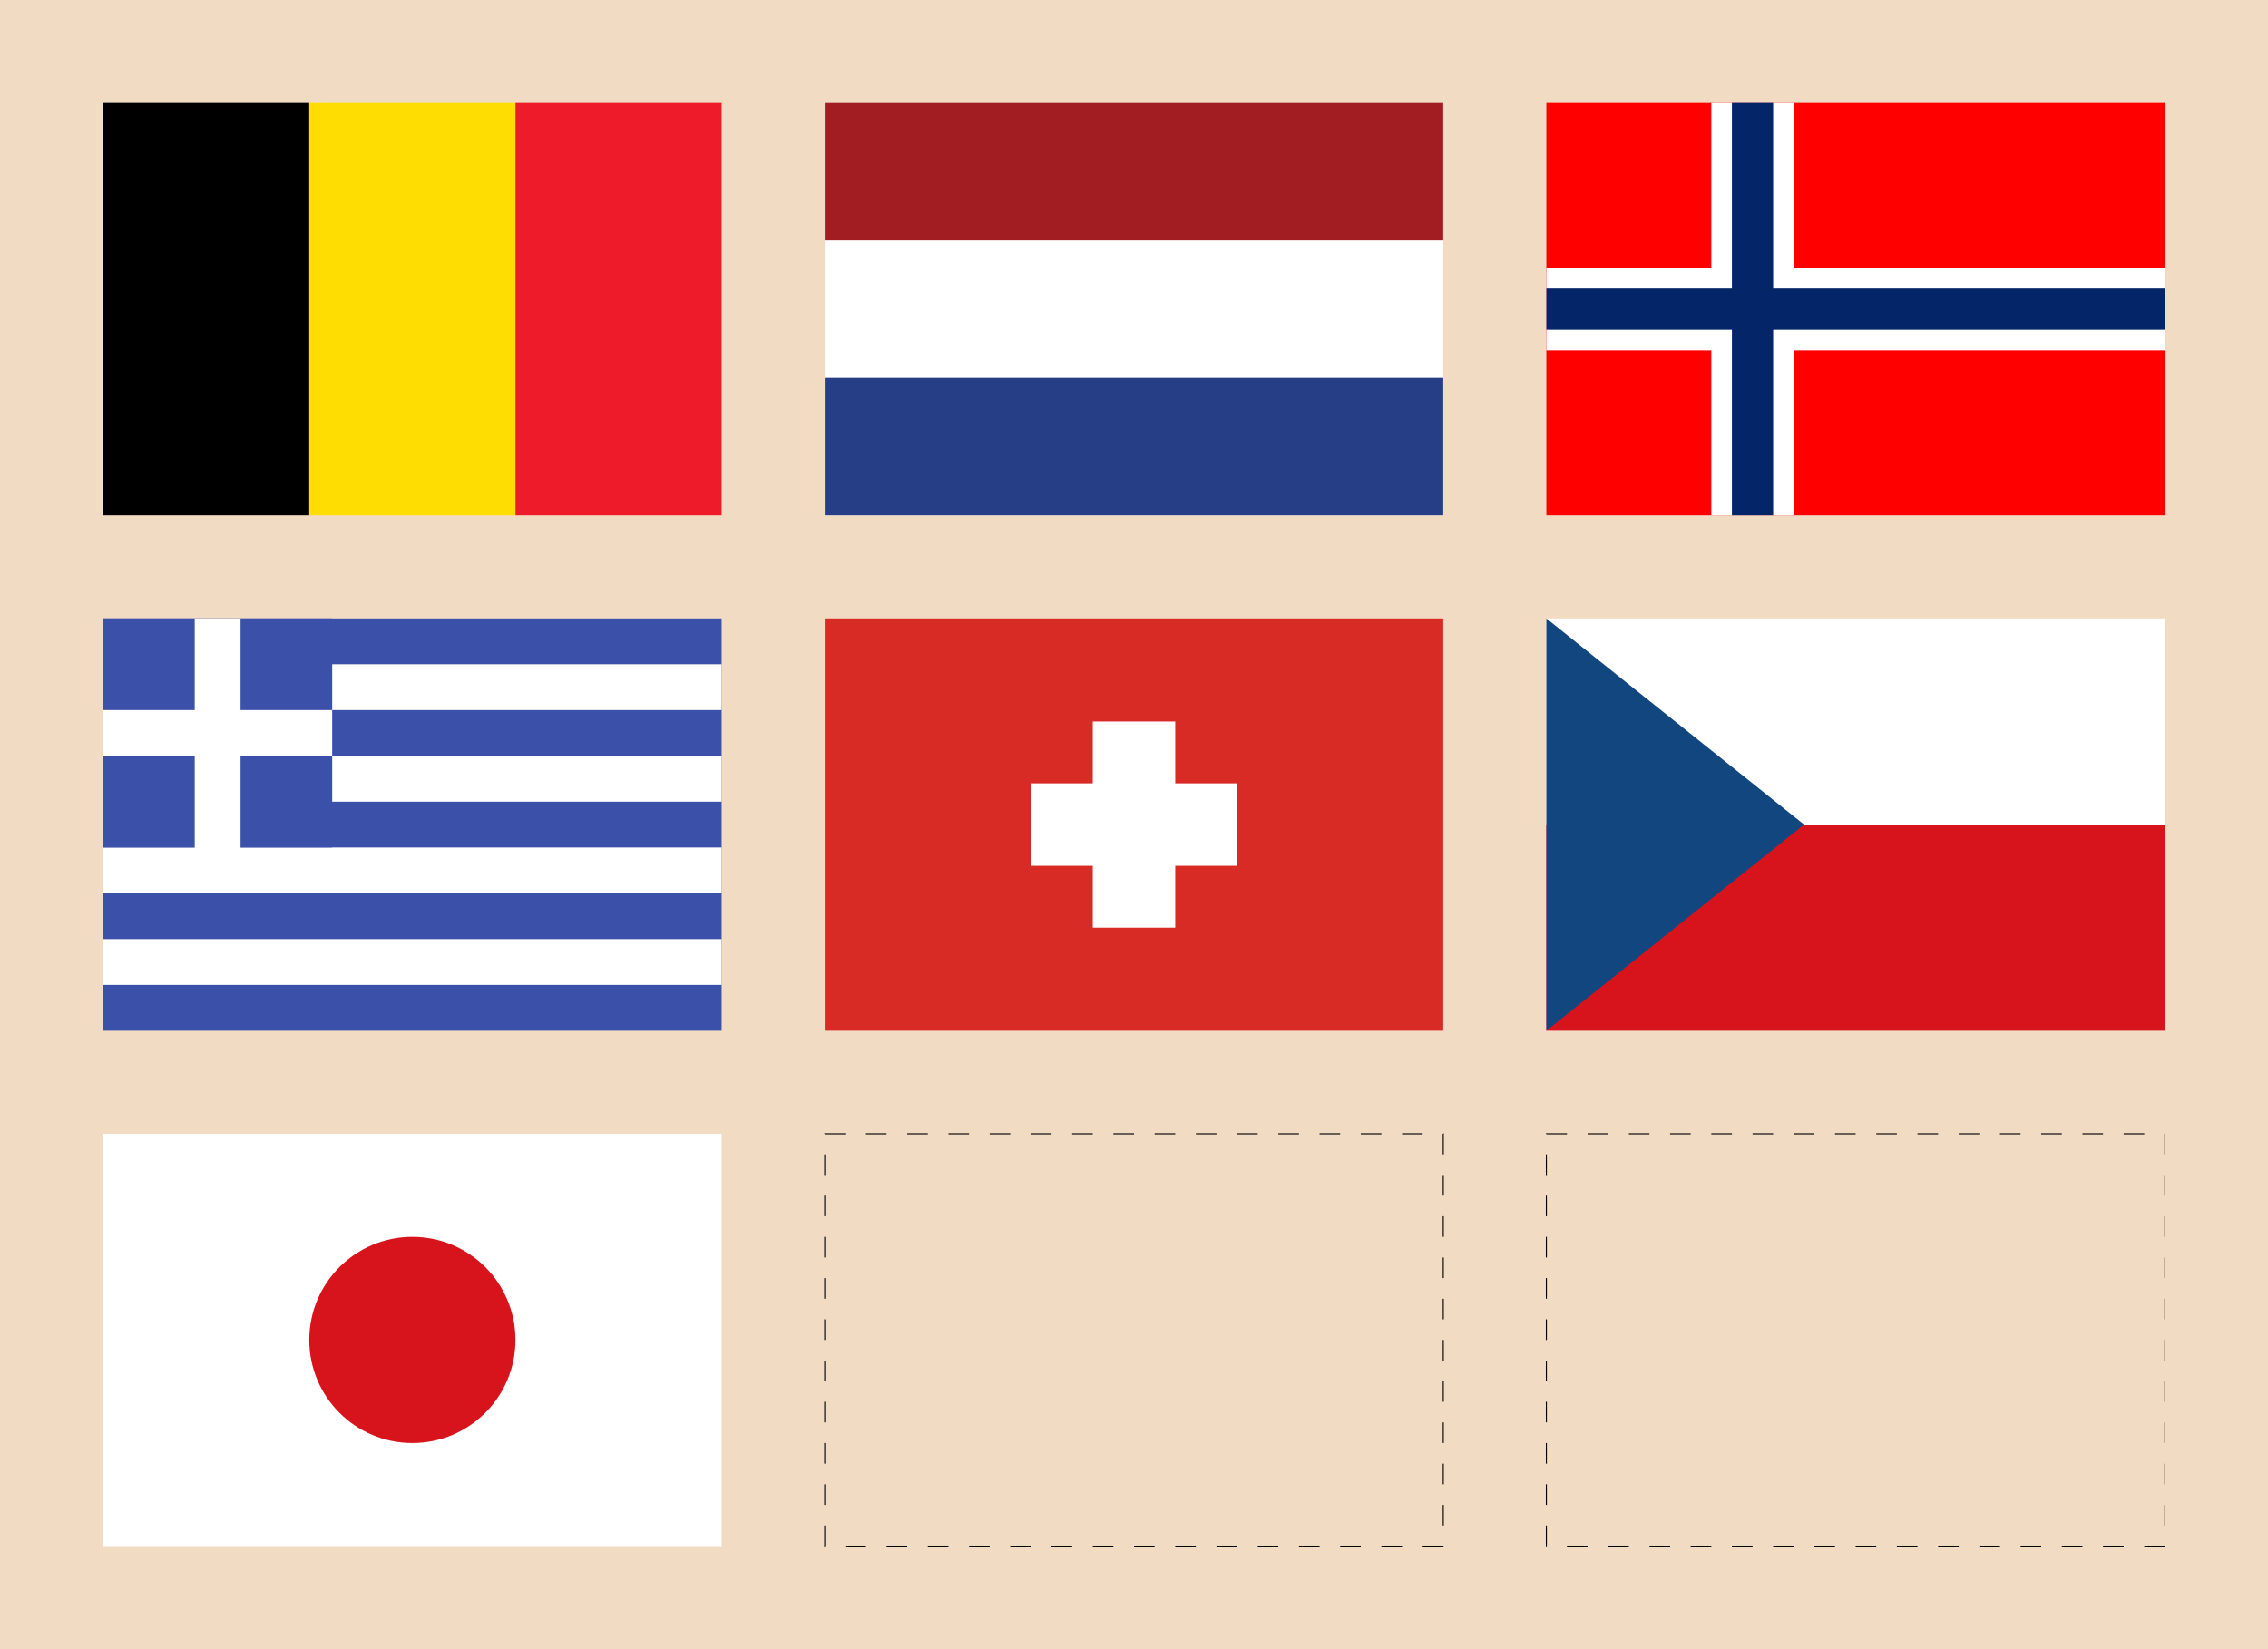 <svg xmlns="http://www.w3.org/2000/svg" version="1.1" width="550px" height="400px" viewBox="0 0 1100 800">

  <rect x="0" y="0" width="1100" height="800" fill="#F1DBC3" />

  <g id="belgium" transform="translate(50,50)" >
    <rect x="0" y="0" width="100" height="200" fill="black" />
    <rect x="100" y="0" width="100" height="200" fill="#fedd02" />
    <rect x="200" y="0" width="100" height="200" fill="#ee1b2a" />
  </g>

  <g id="netherlands" transform="translate(400,50)" >
    <rect x="0" y="0" width="300" height="200" fill="white" />
    <rect x="0" y="0" width="300" height="66.66" fill="#a21d22" />
    <rect x="0" y="133.333" width="300" height="66.66" fill="#263e86" />
  </g>

  <g id="norway" transform="translate(750,50)" >
    <rect x="0" y="0" width="300" height="200" fill="#fe0000" />
    <line x1="0" y1="100" x2="300" y2="100" stroke="white" stroke-width="40"/>
    <line x1="100" y1="0" x2="100" y2="200" stroke="white" stroke-width="40"/>
    <line x1="0" y1="100" x2="300" y2="100" stroke="#042568" stroke-width="20"/>
    <line x1="100" y1="0" x2="100" y2="200" stroke="#042568" stroke-width="20"/>
  </g>

  <g id="greece" transform="translate(50,300)" >
    <rect x="0" y="0" width="300" height="200" fill="#3b50a9" />
    <line x1="150" y1="0" x2="150" y2="200" stroke="white" stroke-width="300" stroke-dasharray="22.222 22.222" stroke-dashoffset="22.22" />
    <rect x="0" y="0" width="111.111" height="111.111" fill="#3b50a9" />
    <line x1="0" y1="55.555" x2="111.111" y2="55.555" stroke="white" stroke-width="22.222" />
    <line x1="55.555" y1="0" x2="55.555" y2="112.111" stroke="white" stroke-width="22.222" />
  </g>

  <g id="switzerland" transform="translate(400,300)" >
    <rect x="0" y="0" width="300" height="200" fill="#d82b25" />
    <line x1="100" y1="100" x2="200" y2="100" stroke="white" stroke-width="40"/>
    <line x1="150" y1="50" x2="150" y2="150" stroke="white" stroke-width="40" />
  </g>

  <g id="czechia" transform="translate(750,300)" >
    <rect x="0" y="0" width="300" height="100" fill="white" />
    <rect x="0" y="100" width="300" height="100" fill="#d7141b" />
    <polygon points="0,0, 125,100, 0,200" stroke="none" fill="#11467f" />
  </g>

  <g id="japan" transform="translate(50,550)" >
    <rect x="0" y="0" width="300" height="200" fill="white" />
    <circle cx="150" cy="100" r="50" fill="#d7141b" stroke="none" />
  </g>

  <g id="xxx" transform="translate(400,550)" >
    <rect x="0" y="0" width="300" height="200" fill="none" stroke="black" stroke-width="0.5" stroke-dasharray="10,10" />
  </g>

  <g id="yyy" transform="translate(750,550)" >
    <rect x="0" y="0" width="300" height="200" fill="none" stroke="black" stroke-width="0.5" stroke-dasharray="10,10" />
  </g>

</svg>
